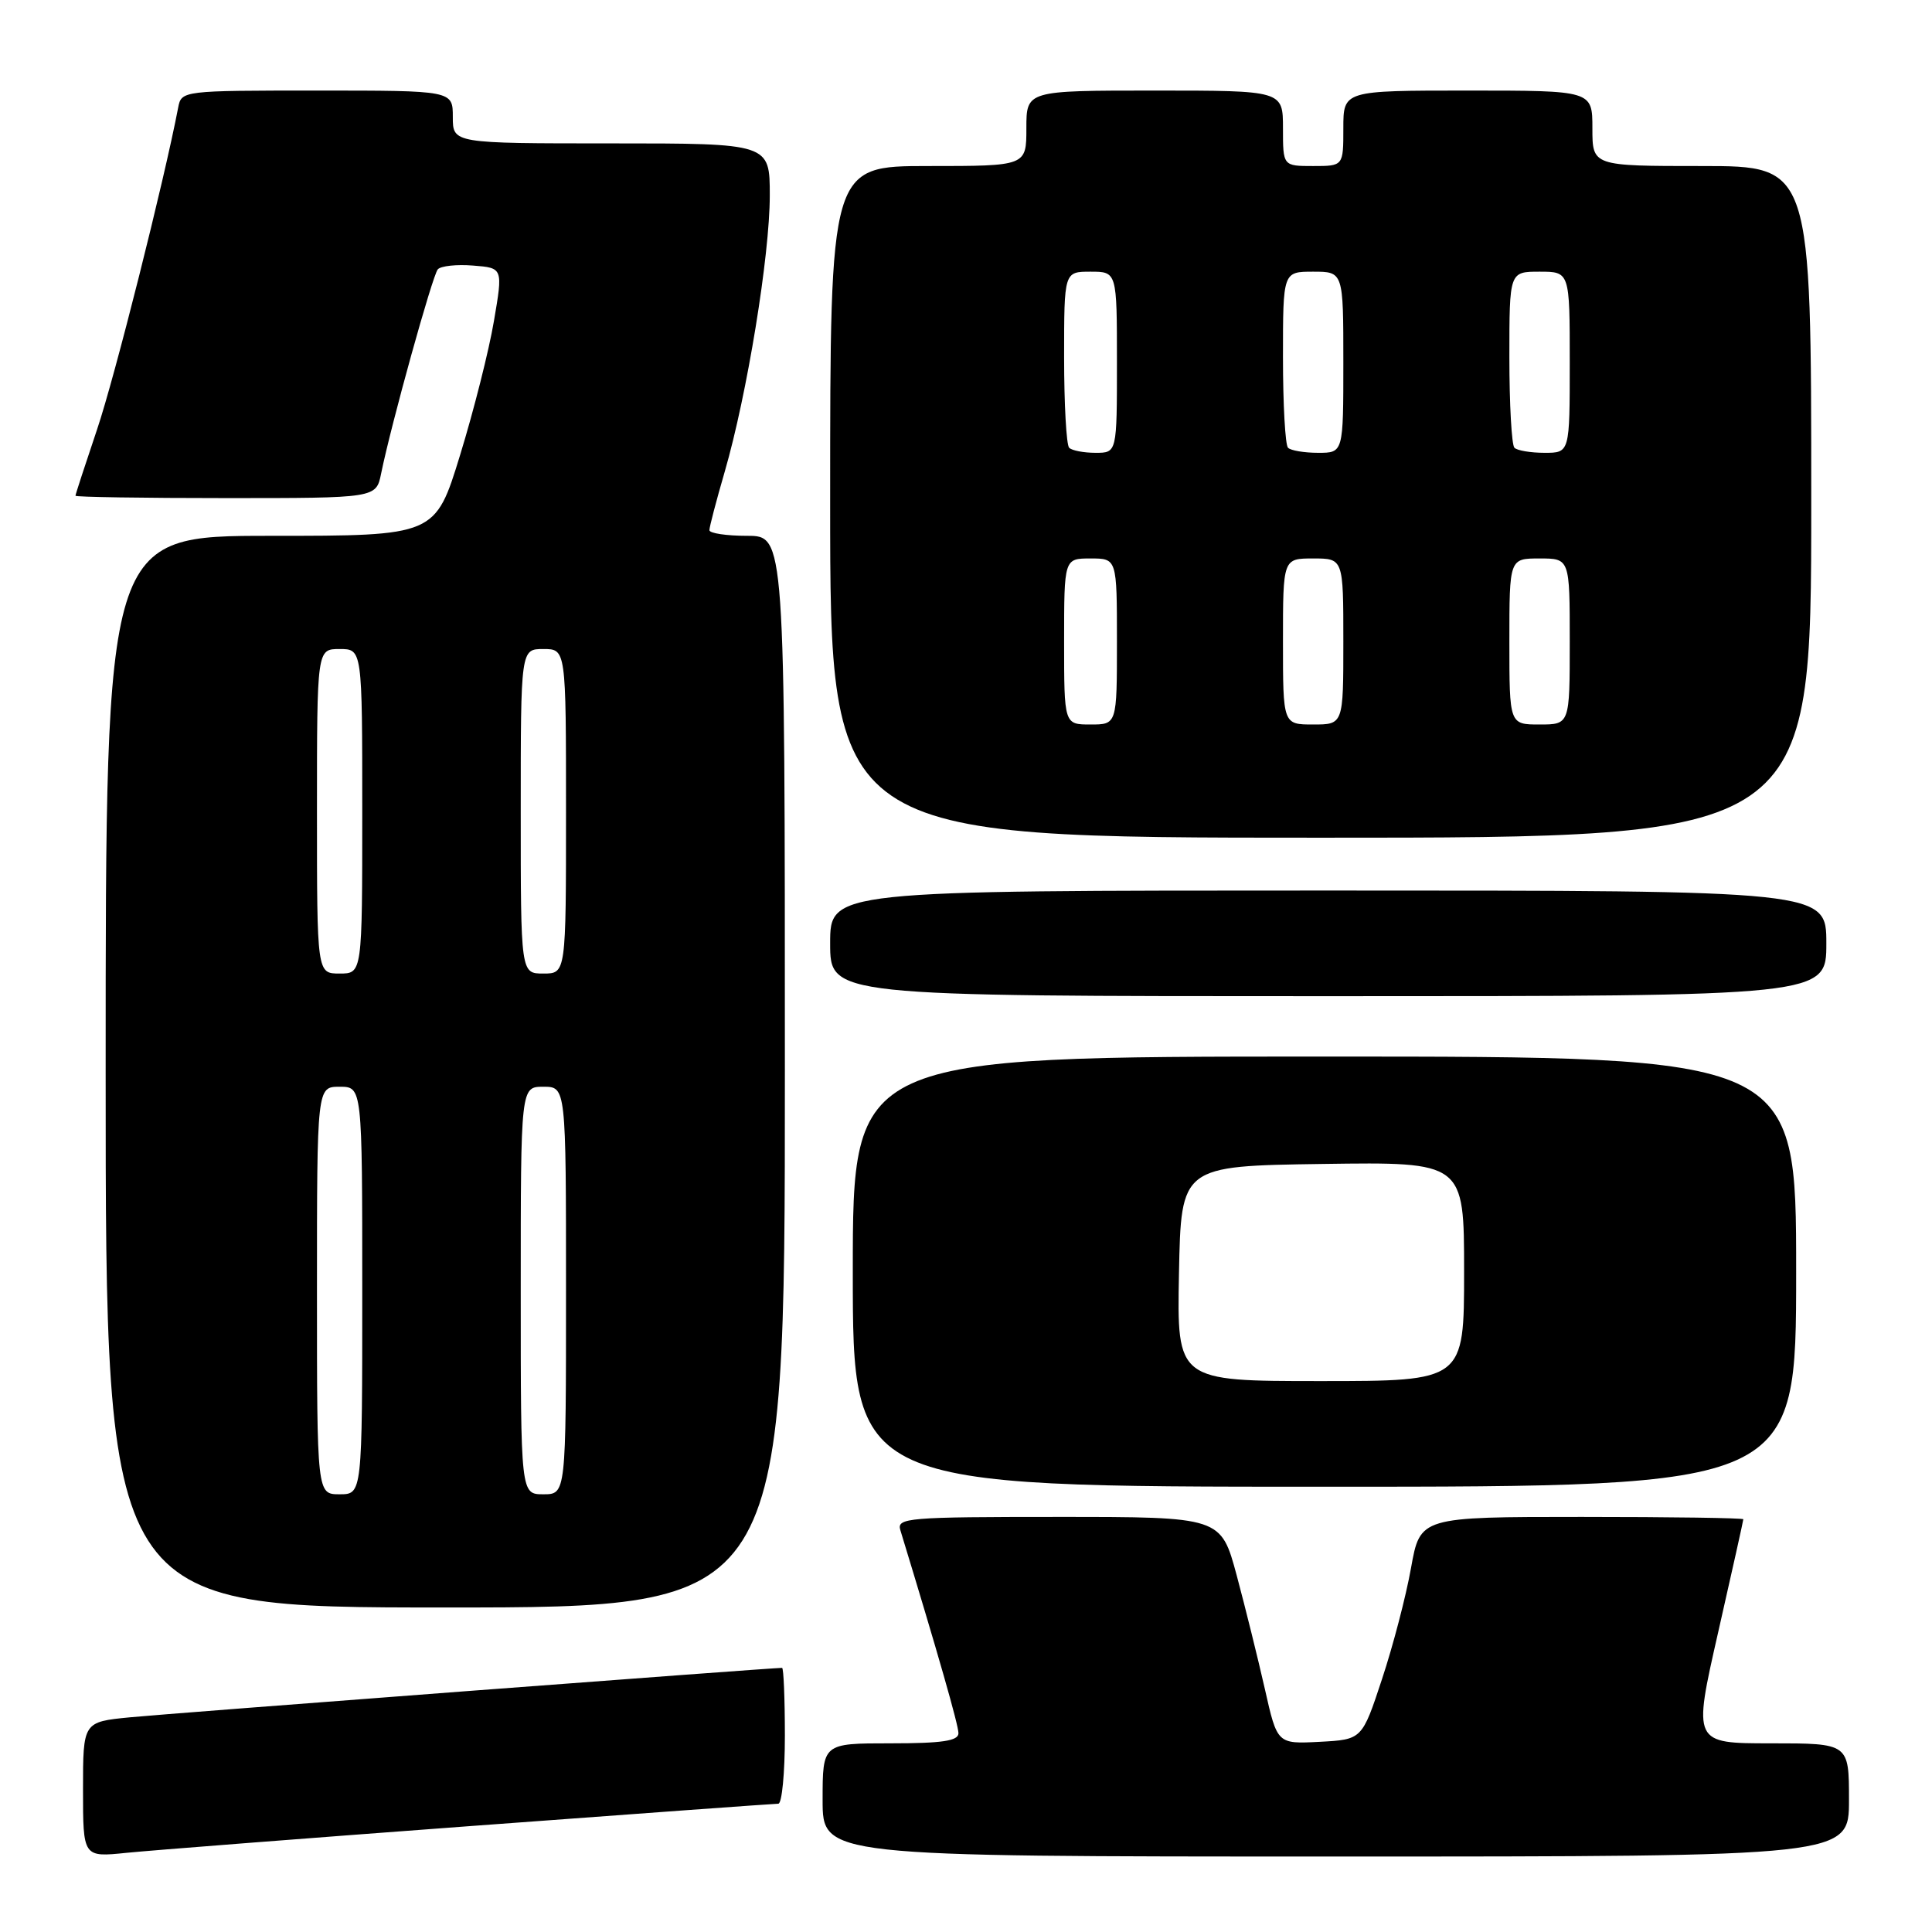 <?xml version="1.0" encoding="UTF-8" standalone="no"?>
<!DOCTYPE svg PUBLIC "-//W3C//DTD SVG 1.1//EN" "http://www.w3.org/Graphics/SVG/1.1/DTD/svg11.dtd" >
<svg xmlns="http://www.w3.org/2000/svg" xmlns:xlink="http://www.w3.org/1999/xlink" version="1.1" viewBox="0 0 256 256">
 <g >
 <path fill="currentColor"
d=" M 62.38 241.96 C 84.32 240.33 102.65 239.00 103.13 239.00 C 103.61 239.00 104.00 234.95 104.00 230.00 C 104.00 225.05 103.83 221.00 103.63 221.00 C 102.17 221.00 22.19 227.06 17.25 227.55 C 11.00 228.16 11.00 228.16 11.00 237.13 C 11.00 246.10 11.00 246.10 16.75 245.51 C 19.91 245.19 40.45 243.59 62.38 241.96 Z  M 245.00 238.50 C 245.00 231.00 245.00 231.00 234.66 231.00 C 224.32 231.00 224.32 231.00 227.66 216.31 C 229.50 208.22 231.00 201.47 231.00 201.31 C 231.00 201.14 221.37 201.00 209.59 201.00 C 188.18 201.00 188.18 201.00 186.97 207.75 C 186.31 211.47 184.58 218.10 183.12 222.50 C 180.48 230.50 180.48 230.50 174.86 230.80 C 169.24 231.09 169.24 231.09 167.60 223.80 C 166.69 219.78 165.01 213.01 163.87 208.75 C 161.78 201.00 161.78 201.00 140.27 201.00 C 120.25 201.00 118.80 201.12 119.30 202.75 C 124.27 219.03 127.00 228.58 127.00 229.66 C 127.00 230.68 124.85 231.00 118.00 231.00 C 109.00 231.00 109.00 231.00 109.00 238.50 C 109.00 246.00 109.00 246.00 177.00 246.00 C 245.00 246.00 245.00 246.00 245.00 238.50 Z  M 104.00 142.00 C 104.00 71.00 104.00 71.00 99.00 71.00 C 96.25 71.00 94.00 70.66 94.00 70.25 C 94.00 69.83 94.91 66.35 96.03 62.50 C 98.99 52.30 102.00 33.85 102.00 25.90 C 102.00 19.00 102.00 19.00 81.00 19.00 C 60.00 19.00 60.00 19.00 60.00 15.50 C 60.00 12.00 60.00 12.00 42.02 12.00 C 24.17 12.00 24.04 12.02 23.61 14.25 C 21.76 23.93 15.19 50.03 12.86 56.91 C 11.29 61.57 10.00 65.52 10.00 65.69 C 10.00 65.86 18.96 66.00 29.92 66.00 C 49.84 66.00 49.84 66.00 50.50 62.75 C 51.83 56.22 57.31 36.48 58.01 35.69 C 58.40 35.24 60.51 35.01 62.69 35.19 C 66.65 35.50 66.65 35.50 65.45 42.53 C 64.80 46.40 62.78 54.39 60.97 60.28 C 57.68 71.00 57.68 71.00 35.84 71.00 C 14.00 71.00 14.00 71.00 14.00 142.00 C 14.00 213.00 14.00 213.00 59.00 213.00 C 104.00 213.00 104.00 213.00 104.00 142.00 Z  M 238.00 168.50 C 238.00 140.00 238.00 140.00 175.50 140.00 C 113.00 140.00 113.00 140.00 113.00 168.50 C 113.00 197.00 113.00 197.00 175.50 197.00 C 238.00 197.00 238.00 197.00 238.00 168.50 Z  M 242.00 125.00 C 242.00 118.00 242.00 118.00 176.00 118.00 C 110.00 118.00 110.00 118.00 110.00 125.00 C 110.00 132.00 110.00 132.00 176.00 132.00 C 242.00 132.00 242.00 132.00 242.00 125.00 Z  M 240.00 66.50 C 240.00 22.00 240.00 22.00 225.50 22.00 C 211.00 22.00 211.00 22.00 211.00 17.00 C 211.00 12.00 211.00 12.00 194.50 12.00 C 178.00 12.00 178.00 12.00 178.00 17.00 C 178.00 22.00 178.00 22.00 174.00 22.00 C 170.00 22.00 170.00 22.00 170.00 17.00 C 170.00 12.00 170.00 12.00 153.00 12.00 C 136.00 12.00 136.00 12.00 136.00 17.00 C 136.00 22.00 136.00 22.00 123.00 22.00 C 110.00 22.00 110.00 22.00 110.00 66.50 C 110.00 111.00 110.00 111.00 175.00 111.00 C 240.00 111.00 240.00 111.00 240.00 66.50 Z  M 42.00 171.00 C 42.00 144.00 42.00 144.00 45.00 144.00 C 48.00 144.00 48.00 144.00 48.00 171.00 C 48.00 198.00 48.00 198.00 45.00 198.00 C 42.00 198.00 42.00 198.00 42.00 171.00 Z  M 69.00 171.00 C 69.00 144.00 69.00 144.00 72.00 144.00 C 75.00 144.00 75.00 144.00 75.00 171.00 C 75.00 198.00 75.00 198.00 72.00 198.00 C 69.00 198.00 69.00 198.00 69.00 171.00 Z  M 42.00 107.50 C 42.00 86.00 42.00 86.00 45.00 86.00 C 48.00 86.00 48.00 86.00 48.00 107.50 C 48.00 129.00 48.00 129.00 45.00 129.00 C 42.00 129.00 42.00 129.00 42.00 107.50 Z  M 69.00 107.50 C 69.00 86.00 69.00 86.00 72.00 86.00 C 75.00 86.00 75.00 86.00 75.00 107.50 C 75.00 129.00 75.00 129.00 72.00 129.00 C 69.00 129.00 69.00 129.00 69.00 107.50 Z  M 156.22 168.75 C 156.50 154.50 156.50 154.50 175.25 154.23 C 194.00 153.96 194.00 153.96 194.00 168.48 C 194.00 183.00 194.00 183.00 174.97 183.00 C 155.95 183.00 155.95 183.00 156.22 168.75 Z  M 141.00 85.00 C 141.00 74.00 141.00 74.00 144.50 74.00 C 148.00 74.00 148.00 74.00 148.00 85.00 C 148.00 96.00 148.00 96.00 144.50 96.00 C 141.00 96.00 141.00 96.00 141.00 85.00 Z  M 170.00 85.00 C 170.00 74.00 170.00 74.00 174.00 74.00 C 178.00 74.00 178.00 74.00 178.00 85.00 C 178.00 96.00 178.00 96.00 174.00 96.00 C 170.00 96.00 170.00 96.00 170.00 85.00 Z  M 200.00 85.00 C 200.00 74.00 200.00 74.00 204.00 74.00 C 208.00 74.00 208.00 74.00 208.00 85.00 C 208.00 96.00 208.00 96.00 204.00 96.00 C 200.00 96.00 200.00 96.00 200.00 85.00 Z  M 141.67 59.33 C 141.30 58.97 141.00 53.57 141.00 47.33 C 141.00 36.00 141.00 36.00 144.50 36.00 C 148.00 36.00 148.00 36.00 148.00 48.00 C 148.00 60.00 148.00 60.00 145.17 60.00 C 143.61 60.00 142.03 59.70 141.67 59.33 Z  M 170.67 59.33 C 170.30 58.97 170.00 53.57 170.00 47.33 C 170.00 36.00 170.00 36.00 174.00 36.00 C 178.00 36.00 178.00 36.00 178.00 48.00 C 178.00 60.00 178.00 60.00 174.67 60.00 C 172.83 60.00 171.03 59.70 170.67 59.33 Z  M 200.67 59.33 C 200.30 58.97 200.00 53.57 200.00 47.33 C 200.00 36.00 200.00 36.00 204.00 36.00 C 208.00 36.00 208.00 36.00 208.00 48.00 C 208.00 60.00 208.00 60.00 204.67 60.00 C 202.83 60.00 201.03 59.70 200.67 59.33 Z "/>
</g>
</svg>